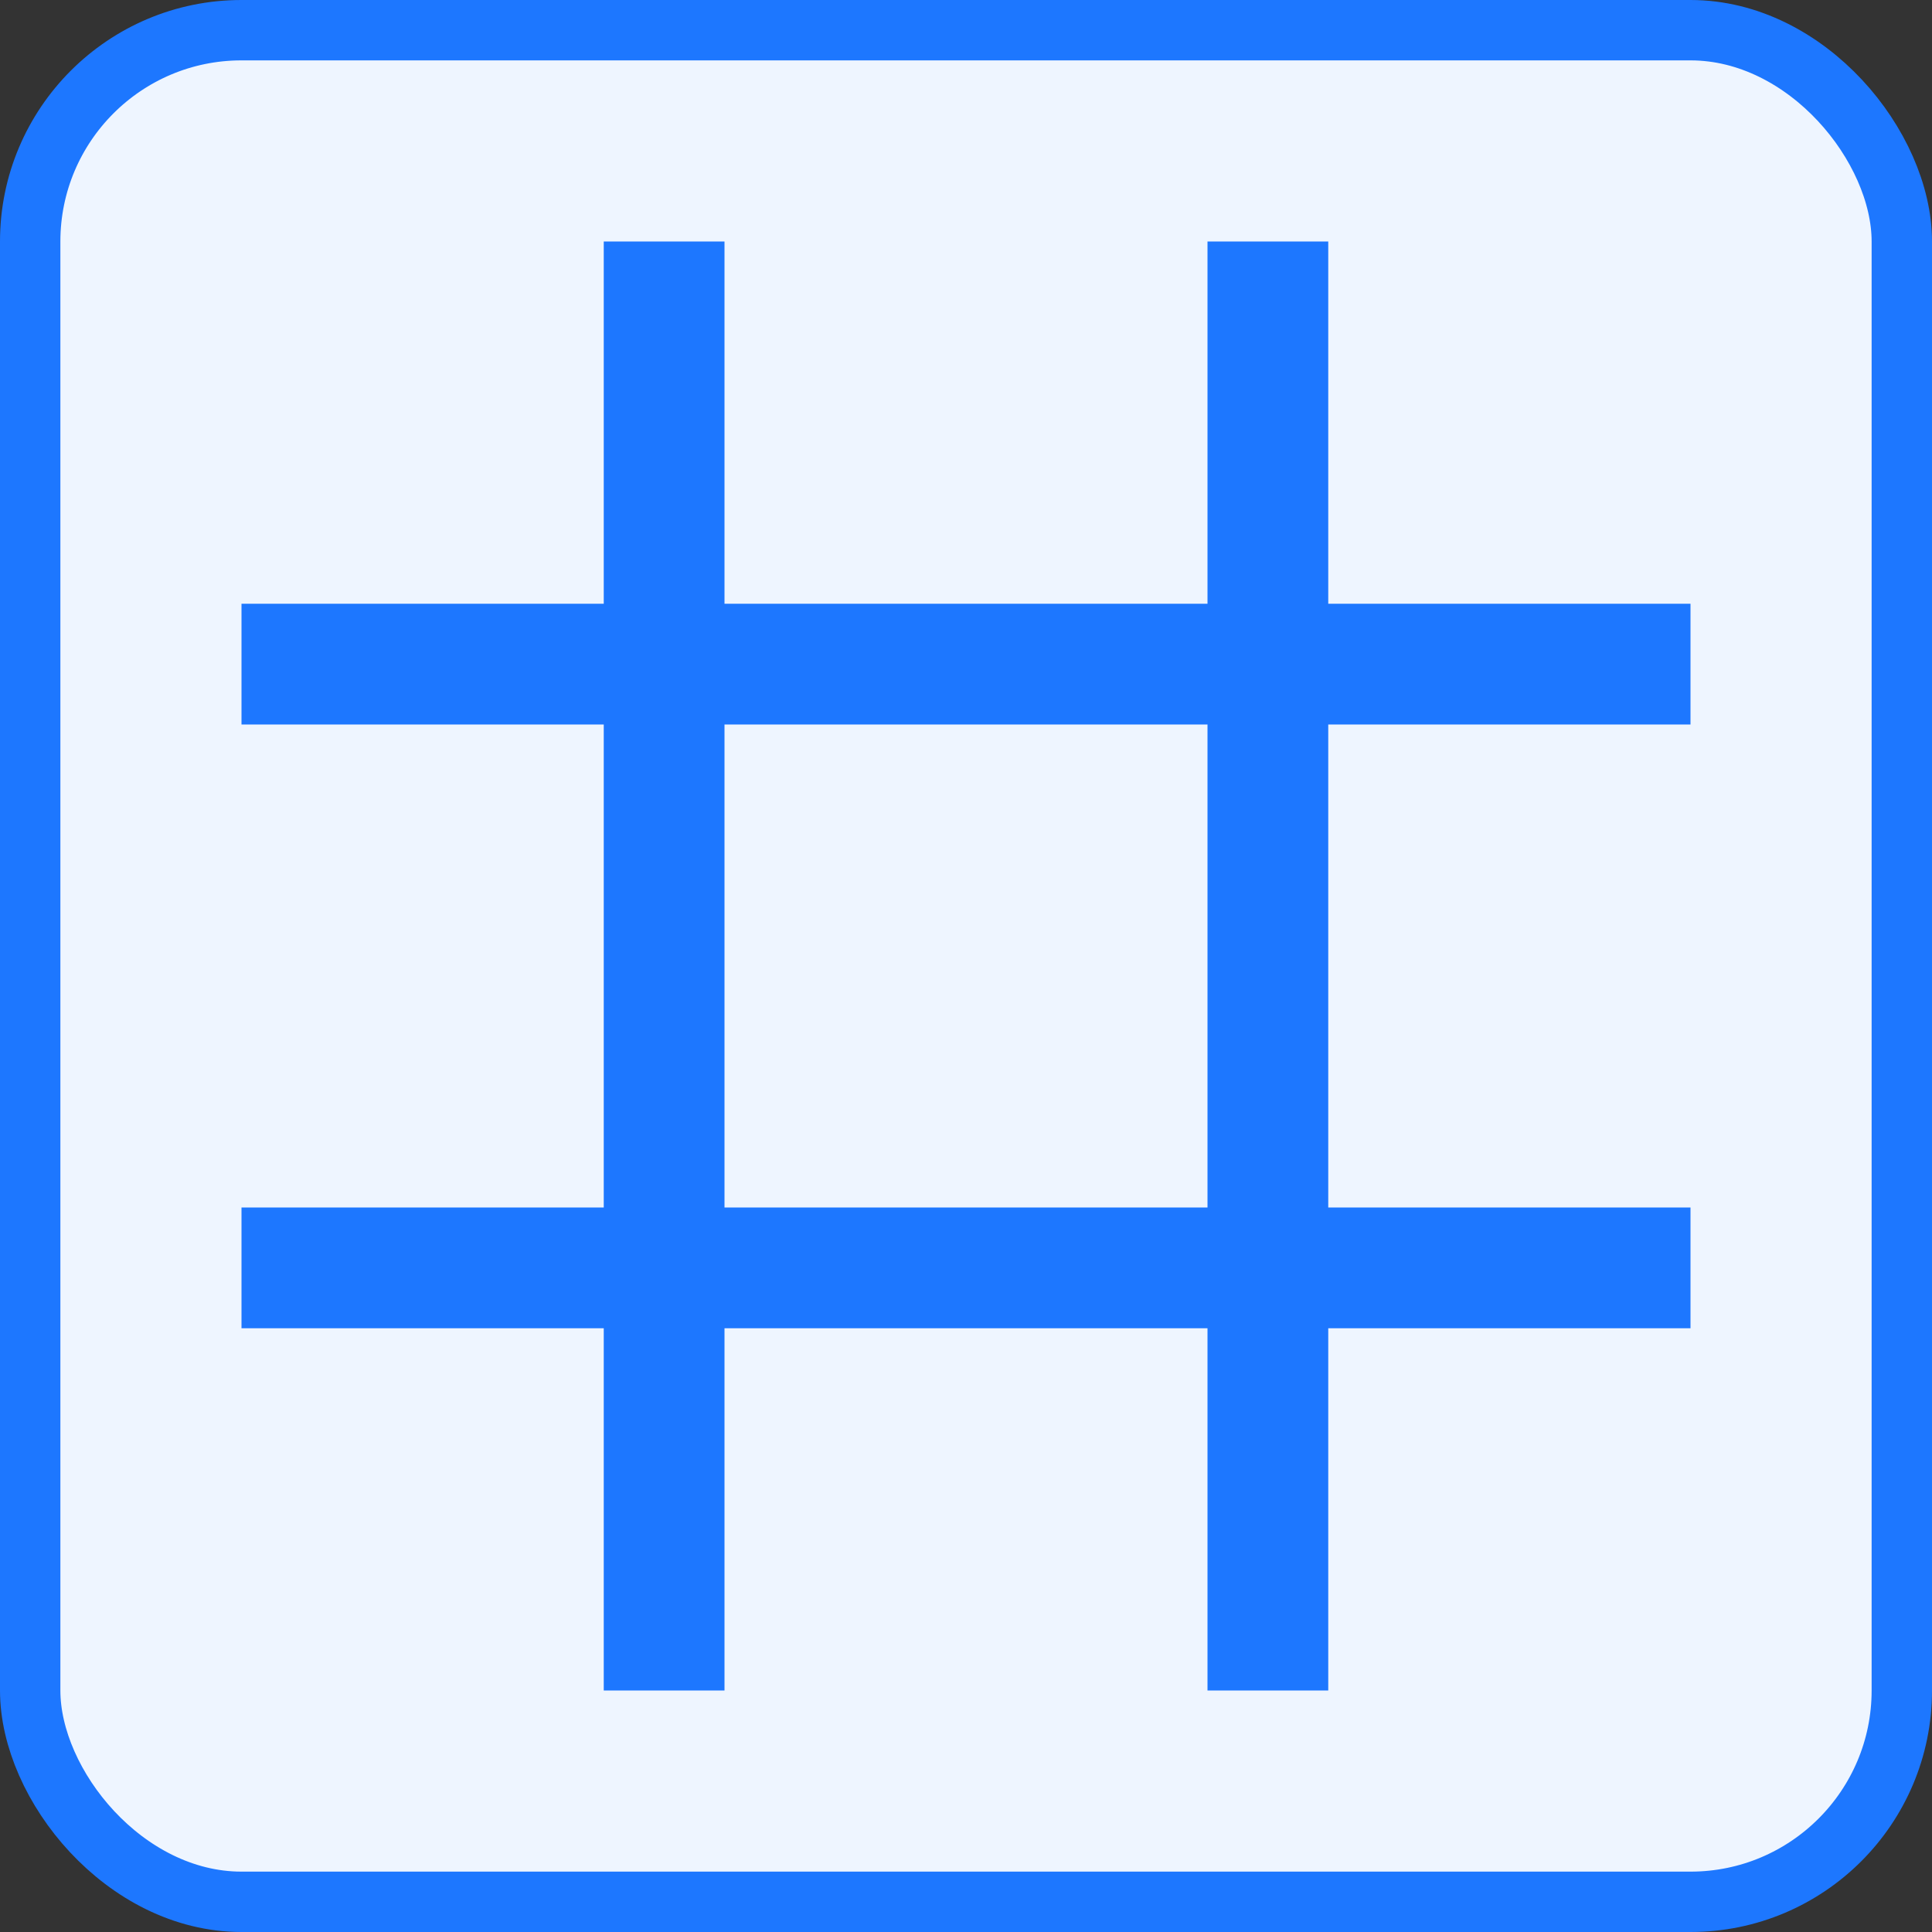 <svg width="32" height="32" viewBox="0 0 32 32" fill="none" xmlns="http://www.w3.org/2000/svg">
<rect x="0" y="0" width="32" height="32" fill="#333333" stroke="none"/>
<rect x="0.5" y="0.5" width="31" height="31" rx="3.5" fill="#EEF5FF"/>
<rect x="4" y="10" width="24" height="2" fill="#1D77FF"/>
<rect x="4" y="20" width="24" height="2" fill="#1D77FF"/>
<rect x="22" y="4" width="24" height="2" transform="rotate(90 22 4)" fill="#1D77FF"/>
<rect x="12" y="4" width="24" height="2" transform="rotate(90 12 4)" fill="#1D77FF"/>
<rect x="0.5" y="0.5" width="31" height="31" rx="3.5" stroke="#1D77FF"/>
</svg>
